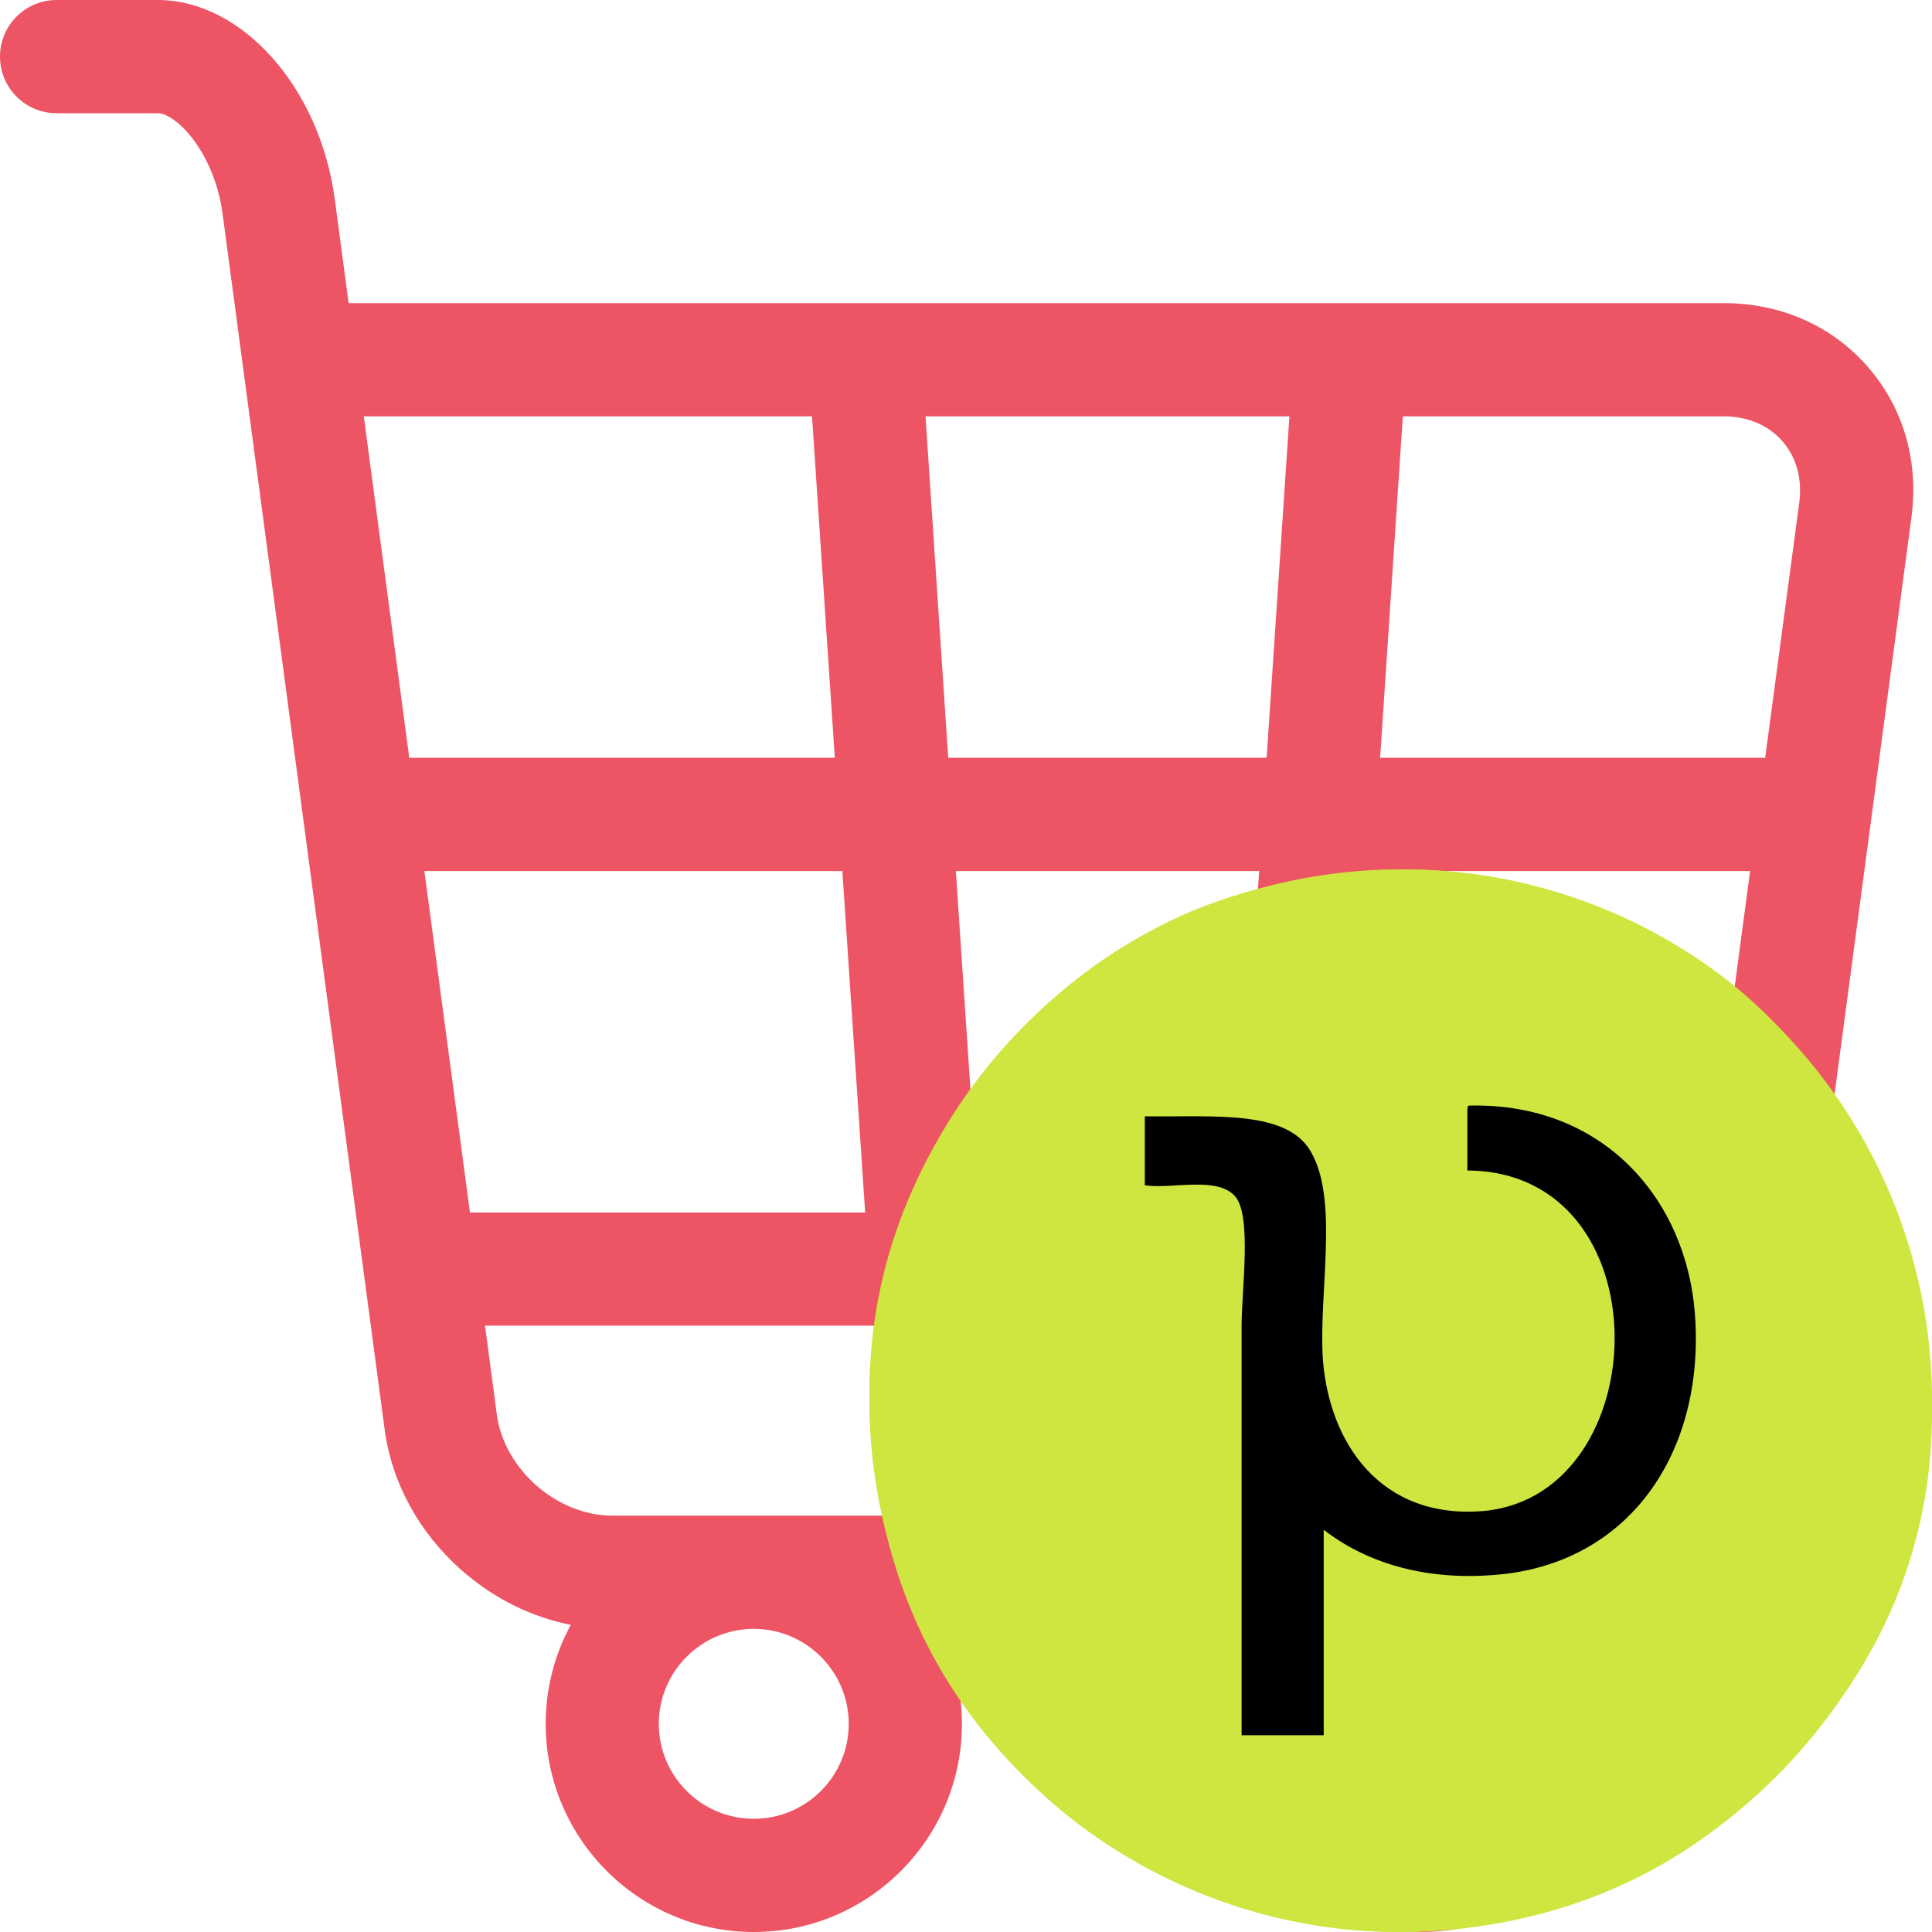 <svg xmlns="http://www.w3.org/2000/svg" width="20" height="20" viewBox="0 0 20 20">
    <g fill="none" fill-rule="evenodd">
        <path fill="#ED5565" fill-rule="nonzero" d="M19.333 3.795c-.37-.424-.9-.657-1.488-.657H3.609l-.143-1.074C3.312.907 2.506 0 1.632 0H.586C.262 0 0 .262 0 .586c0 .324.262.586.586.586h1.046c.188 0 .586.397.673 1.047l1.677 12.58c.074.554.359 1.073.802 1.461.329.288.717.48 1.125.56-.166.305-.26.654-.26 1.025 0 1.188.966 2.155 2.154 2.155 1.189 0 2.155-.967 2.155-2.155 0-.354-.086-.688-.238-.983h3.07c-.152.295-.238.629-.238.983 0 1.188.967 2.155 2.155 2.155 1.188 0 2.155-.967 2.155-2.155 0-.354-.086-.688-.238-.983h1.535c.323 0 .586-.262.586-.586 0-.324-.263-.586-.586-.586H6.339c-.573 0-1.12-.48-1.196-1.047l-.122-.92h4.56v.001h7.009c.56 0 1.111-.214 1.555-.602.443-.388.728-.907.802-1.462l.84-6.303c.078-.584-.083-1.139-.454-1.562zM8.786 17.845c0 .542-.44.983-.983.983-.542 0-.983-.44-.983-.983 0-.542.441-.983.983-.983s.983.441.983.983zm6.904 0c0 .542-.44.983-.983.983-.542 0-.983-.44-.983-.983 0-.542.44-.983.983-.983.542 0 .983.441.983.983zm2.761-13.278c.145.166.207.39.175.635l-.353 2.643h-3.986l.235-3.535h3.323c.246 0 .461.091.606.257zm-8.32 7.985l-.236-3.535h3.14l-.237 3.535H10.13zm-.315-4.707L9.581 4.31h3.767l-.236 3.535H9.816zM8.406 4.31l.236 3.535H4.237L3.766 4.31h4.64zM4.393 9.017H8.72l.236 3.535H4.865l-.472-3.535zm12.197 3.535h-2.617l.236-3.535h3.908l-.332 2.488c-.075.568-.623 1.047-1.195 1.047z"/>
        <g transform="translate(9 9)">
            <circle cx="5.5" cy="5.5" r="5.5" fill="#CEE63F" fill-rule="nonzero"/>
            <path fill="#CEE63F" fill-rule="nonzero" d="M5.19.012c1.707-.113 3.173.604 4.053 1.45.914.88 1.621 2.114 1.742 3.745.13 1.795-.595 3.098-1.449 4.022-.897.966-2.087 1.666-3.726 1.76-1.664.104-3.104-.57-4.036-1.432C.808 8.667.135 7.503.014 5.828-.114 4.042.628 2.704 1.447 1.79 1.87 1.323 2.361.918 3 .59 3.585.28 4.396.064 5.189.013zM3.37 1.229c-.544.276-.984.647-1.346 1.035C1.308 3.024.67 4.232.756 5.708.851 7.2 1.403 8.185 2.248 8.96c.828.76 1.941 1.33 3.459 1.286 1.38-.043 2.51-.682 3.251-1.493.776-.854 1.32-1.864 1.285-3.46-.034-1.416-.724-2.53-1.492-3.254C7.975 1.306 6.76.668 5.293.754c-.69.043-1.397.207-1.923.475z"/>
            <path fill="#000" d="M6.208 2.445c1.39-.034 2.25.97 2.338 2.161.106 1.438-.69 2.596-2.081 2.698-.753.06-1.346-.145-1.762-.468v2.127h-.85V4.734c0-.391.106-1.132-.062-1.344-.186-.221-.656-.077-.94-.12v-.714c.727.008 1.47-.068 1.719.366.292.502.08 1.455.124 2.144.062.86.593 1.676 1.682 1.574 1.78-.187 1.851-3.514-.186-3.523v-.612c0-.026 0-.06.018-.06z"/>
        </g>
    </g>
</svg>
